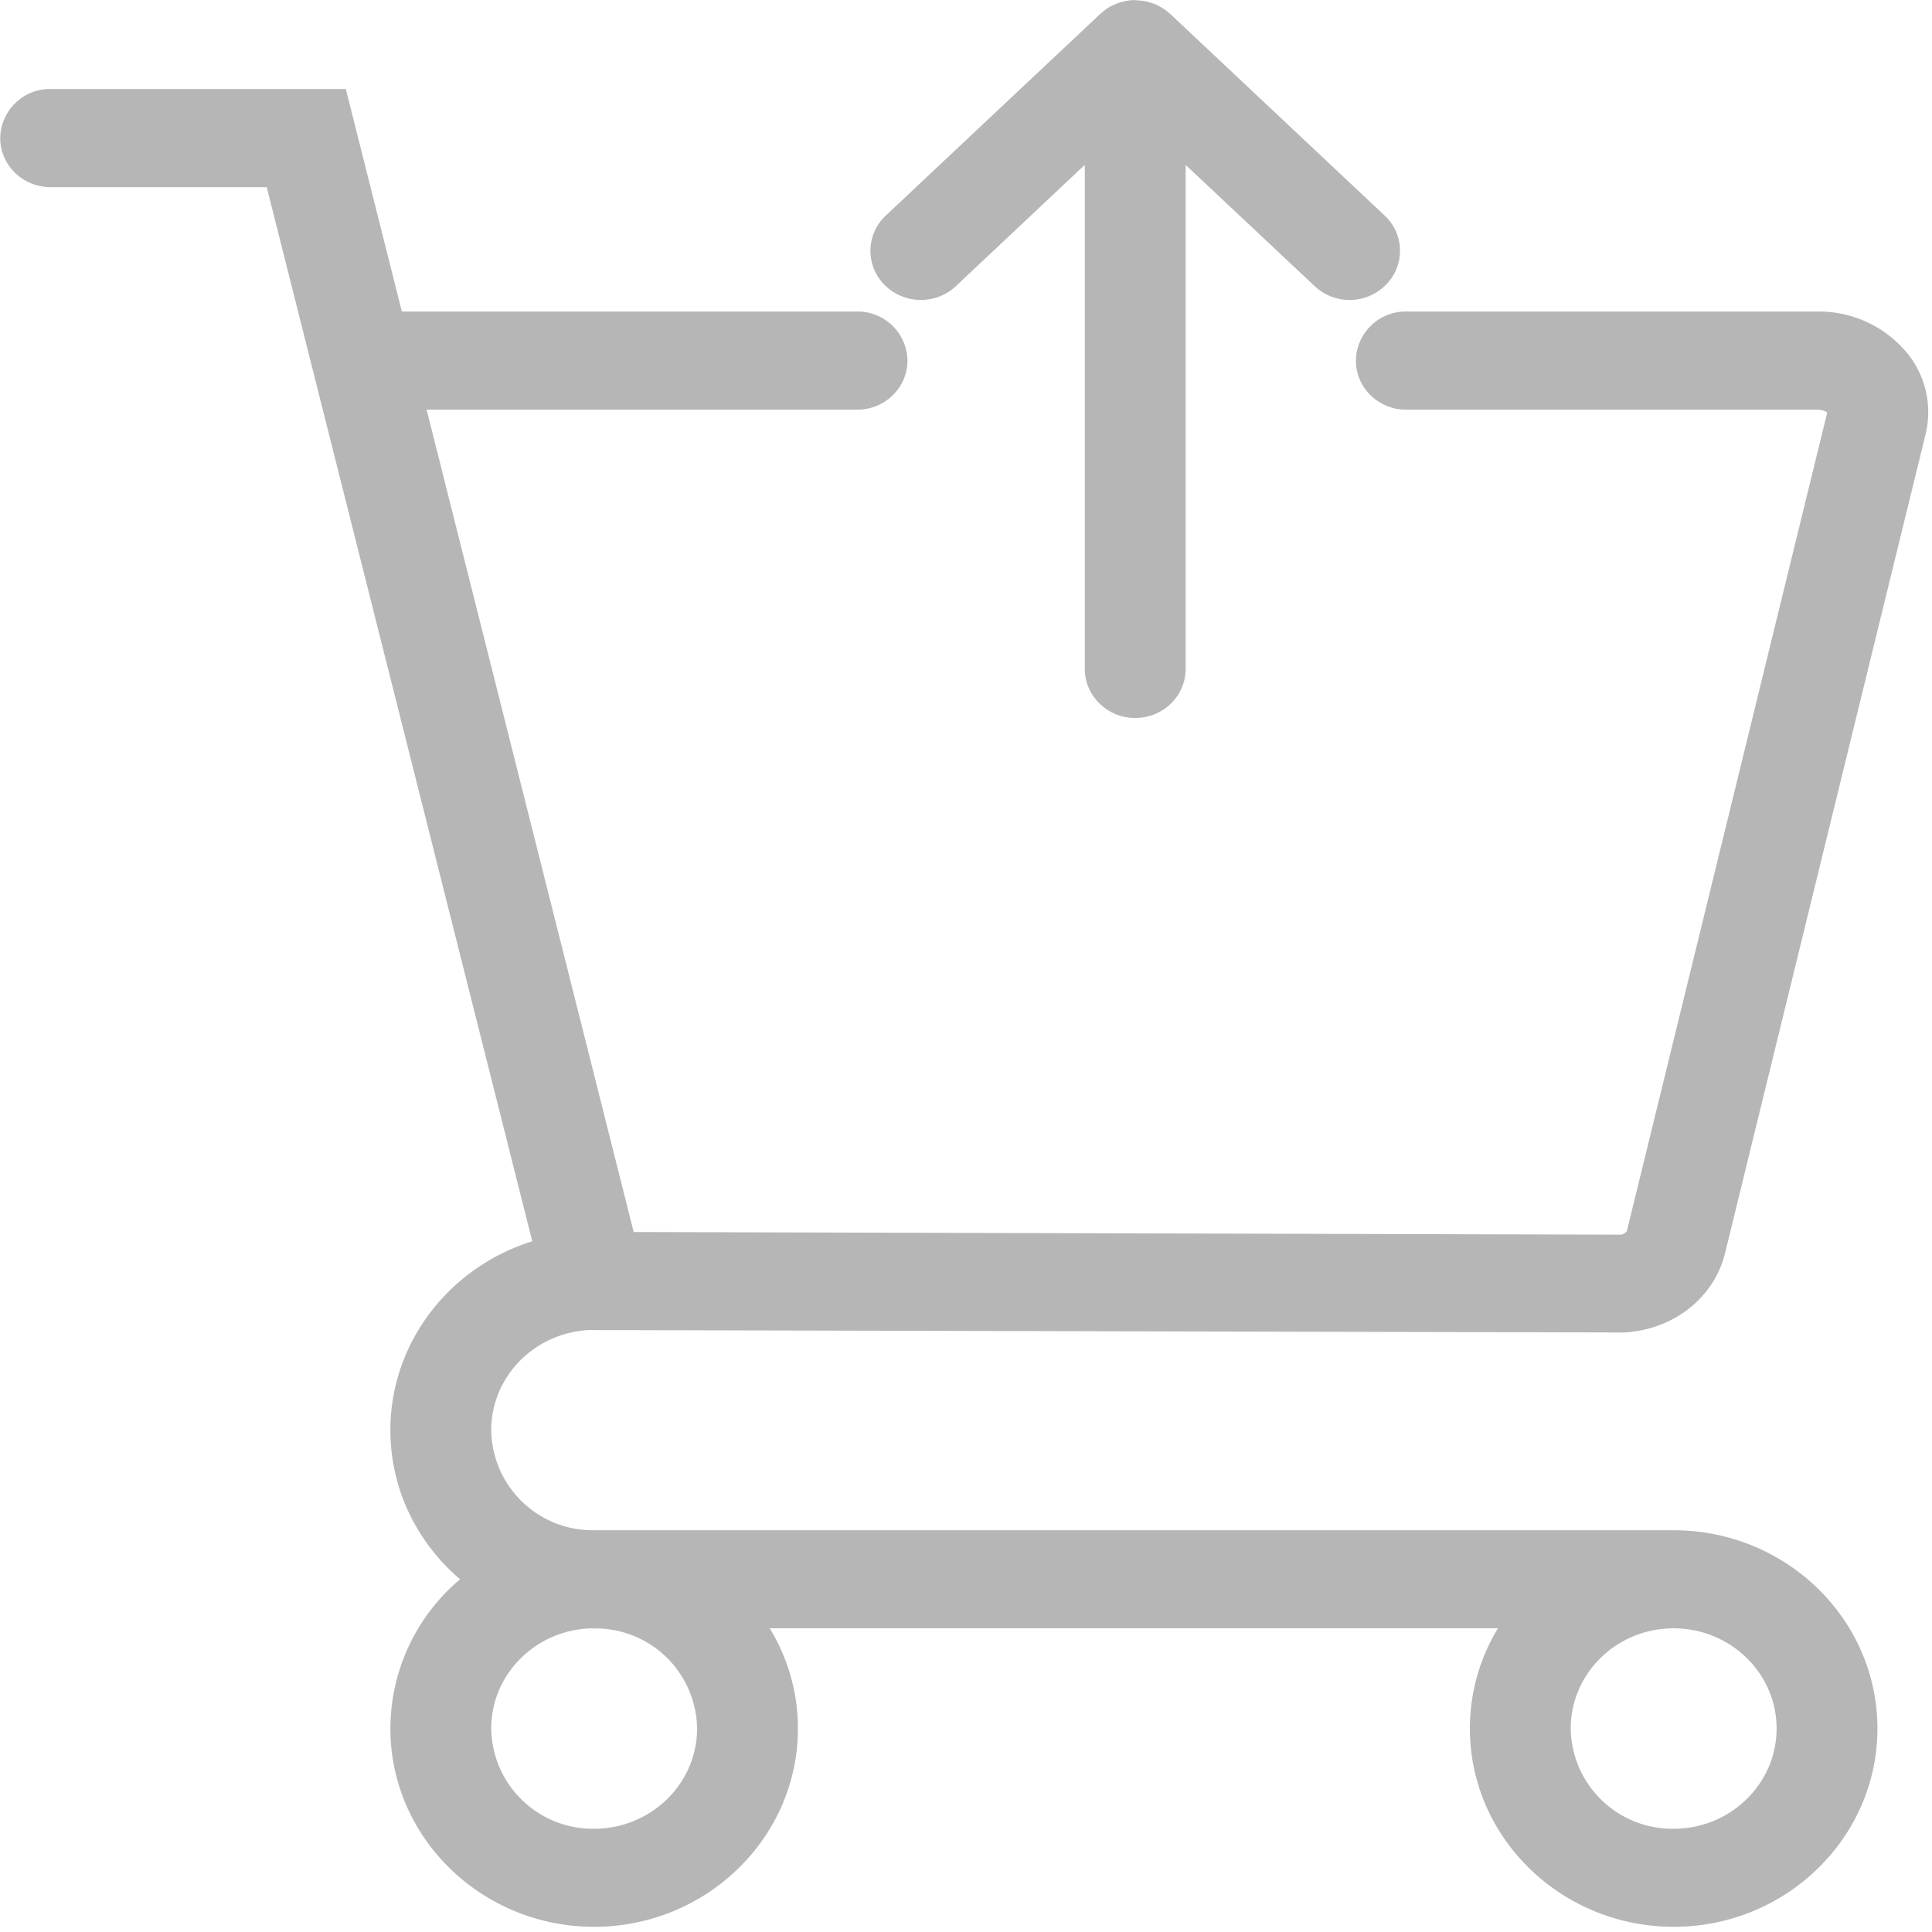 <?xml version="1.0" standalone="no"?><!DOCTYPE svg PUBLIC "-//W3C//DTD SVG 1.1//EN" "http://www.w3.org/Graphics/SVG/1.1/DTD/svg11.dtd"><svg t="1565753096408" class="icon" viewBox="0 0 1024 1024" version="1.1" xmlns="http://www.w3.org/2000/svg" p-id="3611" xmlns:xlink="http://www.w3.org/1999/xlink" width="200" height="200"><defs><style type="text/css"></style></defs><path d="M313.984 704.96l546.944 1.28c25.6-1.472 46.848-17.728 53.12-40.96l106.24-433.856a49.6 49.6 0 0 0-9.344-44.16 60.672 60.672 0 0 0-47.552-22.144h-218.048a26.368 26.368 0 0 0-26.688 26.048c0 14.336 11.968 25.984 26.688 25.984h218.048c3.52 0 5.12 1.6 5.056 1.6l-106.176 433.728a5.44 5.44 0 0 1-2.944 1.92l-523.456-1.408-109.76-435.84h228.16c14.72 0 26.688-11.648 26.688-25.984a26.368 26.368 0 0 0-26.688-26.048h-241.28L183.296 47.168H26.88a26.368 26.368 0 0 0-26.752 26.048c0 14.336 11.968 25.984 26.752 25.984h114.496l140.736 558.72c-43.52 13.504-75.2 53.312-75.2 100.096 0 31.488 14.336 59.776 36.928 79.04a103.68 103.68 0 0 0-36.928 79.104c0 57.92 48.448 105.088 107.968 105.088s108.032-47.168 108.032-105.088c0-19.392-5.44-37.504-14.912-53.12h385.92a102.272 102.272 0 0 0-14.848 53.12c0 57.92 48.448 105.088 108.032 105.088 59.52 0 107.968-47.168 107.968-105.088 0-57.984-48.448-105.088-107.968-105.088H313.216a53.824 53.824 0 0 1-52.864-53.056c0-28.992 24-52.608 53.632-53.12z m573.056 158.08c30.08 0 54.592 23.808 54.592 53.12 0 29.248-24.448 53.12-54.592 53.12a53.888 53.888 0 0 1-54.528-53.12c0-29.312 24.448-53.12 54.528-53.12z m-573.696 0l1.536 0.064h1.024a53.824 53.824 0 0 1 53.568 53.056c0 29.248-24.512 53.12-54.592 53.12a53.888 53.888 0 0 1-54.528-53.12c0-28.8 23.616-52.288 52.992-53.12z m156.16-748.8a25.536 25.536 0 0 0-0.64 36.8c10.24 10.304 27.136 10.624 37.76 0.64l68.352-64.32V354.56c0 14.336 11.968 25.984 26.752 25.984 14.72 0 26.688-11.648 26.688-25.984V87.424l68.352 64.192a27.008 27.008 0 0 0 37.76-0.64 25.472 25.472 0 0 0-0.64-36.736L620.288 7.424l-0.832-0.64-0.96-0.896-1.024-0.704L616.32 4.416l-1.024-0.64-1.28-0.64L613.12 2.56 611.776 2.048 610.816 1.728a35.712 35.712 0 0 0-1.472-0.512L608.448 1.024C608 0.832 607.36 0.64 606.784 0.64L606.08 0.512 604.16 0.256h-0.64L601.6 0.064l-1.856 0.064h-0.64l-1.792 0.32c-0.256 0-0.512 0-0.768 0.128a31.04 31.04 0 0 0-1.664 0.384l-0.832 0.192-1.536 0.512-0.896 0.32-1.408 0.64-0.96 0.448-1.28 0.64a34.56 34.56 0 0 0-1.024 0.64L585.92 5.12 584.96 5.888l-1.024 0.896-0.832 0.64-113.6 106.816z" fill="#B6B6B6" p-id="3612"></path></svg>